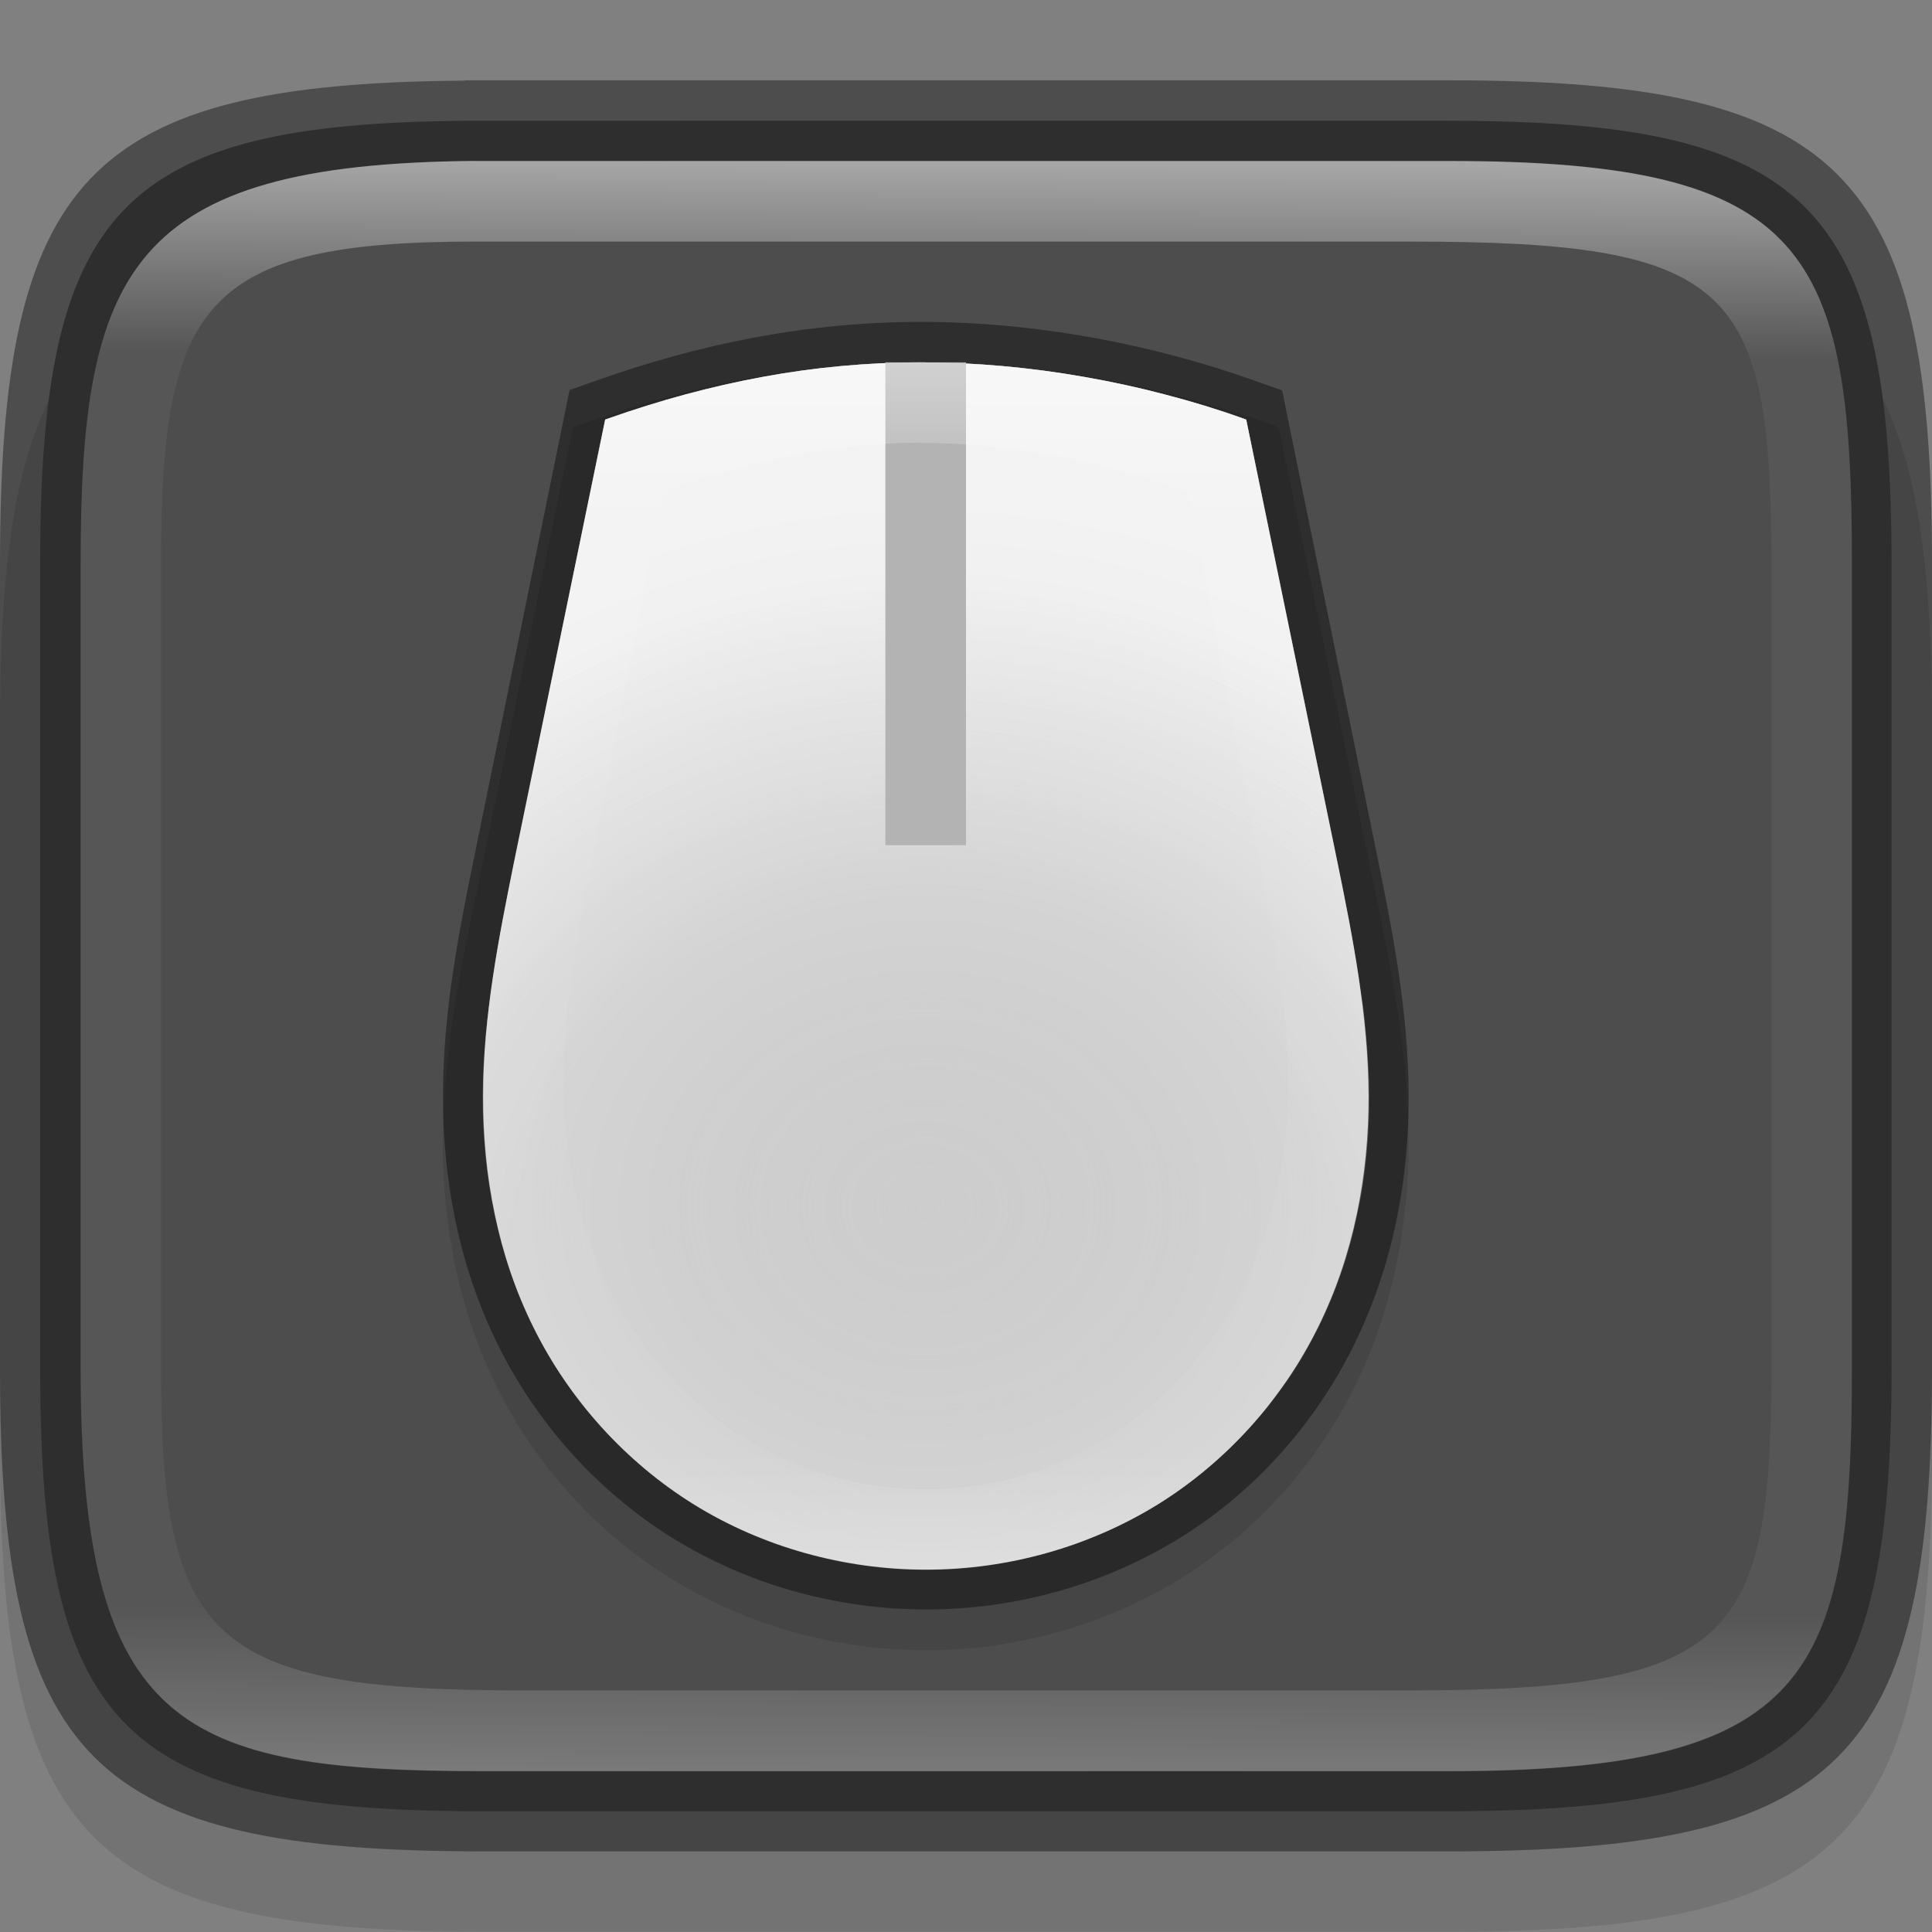 <?xml version="1.0" encoding="UTF-8" standalone="no"?>
<!-- Created with Inkscape (http://www.inkscape.org/) -->

<svg
   width="24"
   height="24"
   viewBox="0 0 6.35 6.35"
   version="1.1"
   id="svg5013"
   sodipodi:docname="preferences-desktop-peripherals.svg"
   inkscape:version="1.1.2 (0a00cf5339, 2022-02-04)"
   xmlns:inkscape="http://www.inkscape.org/namespaces/inkscape"
   xmlns:sodipodi="http://sodipodi.sourceforge.net/DTD/sodipodi-0.dtd"
   xmlns:xlink="http://www.w3.org/1999/xlink"
   xmlns="http://www.w3.org/2000/svg"
   xmlns:svg="http://www.w3.org/2000/svg">
  <rect x="0" y="0" width="6.35" height="6.35" fill="#808080" stroke="none"/>
  <sodipodi:namedview
     id="namedview5015"
     pagecolor="#ffffff"
     bordercolor="#666666"
     borderopacity="1.0"
     inkscape:pageshadow="2"
     inkscape:pageopacity="0.0"
     inkscape:pagecheckerboard="0"
     inkscape:document-units="px"
     showgrid="false"
     units="px"
     showguides="true"
     inkscape:zoom="34.541667"
     inkscape:cx="11.985525"
     inkscape:cy="12"
     inkscape:window-width="1851"
     inkscape:window-height="1049"
     inkscape:window-x="0"
     inkscape:window-y="0"
     inkscape:window-maximized="1"
     inkscape:current-layer="svg5013" />
  <defs
     id="defs5010">
    <linearGradient
       inkscape:collect="always"
       xlink:href="#linearGradient1871"
       id="linearGradient1873"
       x1="11.047"
       y1="2.337"
       x2="10.795"
       y2="47.931"
       gradientUnits="userSpaceOnUse"
       gradientTransform="matrix(0.12,0,0,0.116,0.289,0.255)" />
    <linearGradient
       inkscape:collect="always"
       id="linearGradient1871">
      <stop
         style="stop-color:#ffffff;stop-opacity:1;"
         offset="0"
         id="stop1867" />
      <stop
         style="stop-color:#ffffff;stop-opacity:0.1"
         offset="0.12"
         id="stop2515" />
      <stop
         style="stop-color:#ffffff;stop-opacity:0.102"
         offset="0.9"
         id="stop2581" />
      <stop
         style="stop-color:#ffffff;stop-opacity:0.502"
         offset="1"
         id="stop1869" />
    </linearGradient>
    <radialGradient
       inkscape:collect="always"
       xlink:href="#linearGradient2799"
       id="radialGradient2801"
       cx="6.292"
       cy="7.557"
       fx="6.292"
       fy="7.557"
       r="2.778"
       gradientTransform="matrix(0.969,-1.8095906e-8,1.7099349e-8,0.929,-3.055,-2.784)"
       gradientUnits="userSpaceOnUse" />
    <linearGradient
       inkscape:collect="always"
       id="linearGradient2799">
      <stop
         style="stop-color:#cdcdcd;stop-opacity:1;"
         offset="0"
         id="stop2795" />
      <stop
         style="stop-color:#cdcdcd;stop-opacity:1"
         offset="0.505"
         id="stop3635" />
      <stop
         style="stop-color:#e6e6e6;stop-opacity:1"
         offset="1"
         id="stop2797" />
    </linearGradient>
    <radialGradient
       inkscape:collect="always"
       xlink:href="#linearGradient4248"
       id="radialGradient4410"
       cx="6.292"
       cy="7.198"
       fx="6.292"
       fy="7.198"
       r="2.778"
       gradientTransform="matrix(0.864,0,0,0.738,-2.396,-1.344)"
       gradientUnits="userSpaceOnUse" />
    <linearGradient
       inkscape:collect="always"
       id="linearGradient4248">
      <stop
         style="stop-color:#cdcdcd;stop-opacity:0"
         offset="0"
         id="stop4244" />
      <stop
         style="stop-color:#ffffff;stop-opacity:1"
         offset="1"
         id="stop4246" />
    </linearGradient>
    <linearGradient
       inkscape:collect="always"
       xlink:href="#linearGradient1871"
       id="linearGradient5422"
       x1="23.674"
       y1="9.004"
       x2="23.674"
       y2="39.004"
       gradientUnits="userSpaceOnUse"
       gradientTransform="matrix(0.146,0,0,0.132,-0.418,-4.9845914e-4)" />
  </defs>
  <path
     d="M 1.528,0.794 C 0.288,0.803 1.9010417e-7,1.112 1.9010417e-7,2.381 v 2.381 c 0,1.29 0.298,1.587 1.588,1.587 h 3.175 c 1.29,0 1.587,-0.298 1.587,-1.587 v -2.381 c 0,-1.29 -0.298,-1.588 -1.587,-1.588 H 1.588 c -0.02,0 -0.04,-1.48e-4 -0.06,0 z"
     style="opacity:0.1;fill:#000000;stroke-width:0.265;stroke-linecap:round;stroke-linejoin:round"
     id="path9125"
     sodipodi:nodetypes="cssssssssc" />
  <path
     id="rect6397"
     style="fill:#4d4d4d;fill-opacity:1;stroke-width:0.182;stroke-linejoin:round"
     d="M 1.533,0.397 C 0.397,0.405 0.132,0.688 0.132,1.852 v 2.646 c 0,1.164 0.264,1.447 1.4,1.455 H 1.587 4.762 c 1.182,0 1.455,-0.273 1.455,-1.455 V 1.852 c 0,-1.182 -0.273,-1.455 -1.455,-1.455 H 1.587 c -0.018,0 -0.037,-1.3571e-4 -0.055,0 z"
     sodipodi:nodetypes="cssccsssssc" />
  <path
     style="color:#000000;opacity:0.4;fill:#000000;stroke:none;stroke-width:0.522;-inkscape-stroke:none"
     d="m 3.027,1.058 c -0.371,0 -0.725,0.071 -1.07,0.194 l -0.085,0.03 -0.311,1.523 c -0.052,0.254 -0.105,0.519 -0.105,0.795 -8.507e-4,0.277 0.052,0.558 0.178,0.815 0.126,0.257 0.324,0.482 0.573,0.638 0.249,0.155 0.542,0.237 0.837,0.237 0.295,0 0.588,-0.082 0.837,-0.237 C 4.129,4.899 4.326,4.674 4.452,4.417 4.578,4.16 4.631,3.878 4.63,3.601 4.629,3.325 4.577,3.06 4.525,2.806 L 4.214,1.283 4.129,1.253 C 3.782,1.129 3.398,1.058 3.027,1.058 Z"
     id="path2126-7"
     sodipodi:nodetypes="sccccscsscccccs" />
  <path
     style="color:#000000;opacity:0.1;fill:#000000;stroke:none;stroke-width:0.144;-inkscape-stroke:none"
     d="m 3.027,1.191 c -0.378,0 -0.739,0.07 -1.094,0.195 l -0.05,0.018 -0.318,1.535 C 1.51,3.2 1.456,3.469 1.455,3.747 c -8.686e-4,0.278 0.052,0.559 0.179,0.814 0.127,0.255 0.326,0.476 0.574,0.629 0.248,0.153 0.541,0.234 0.835,0.234 0.294,0 0.586,-0.081 0.835,-0.234 C 4.126,5.037 4.324,4.816 4.451,4.561 4.578,4.306 4.631,4.024 4.63,3.747 4.629,3.469 4.576,3.2 4.522,2.939 L 4.203,1.404 4.153,1.386 C 3.798,1.261 3.405,1.191 3.027,1.191 Z"
     id="path2124"
     sodipodi:nodetypes="sccccscsscccccss" />
  <path
     id="path2574"
     style="color:#000000;fill:url(#radialGradient2801);fill-opacity:1;stroke:none;stroke-width:0.037;-inkscape-stroke:none"
     d="m 3.027,1.191 c -0.354,0 -0.692,0.066 -1.027,0.184 l -0.011,0.004 -0.299,1.451 C 1.639,3.083 1.588,3.34 1.588,3.601 1.587,3.862 1.636,4.126 1.753,4.362 1.87,4.599 2.054,4.804 2.281,4.945 2.507,5.085 2.775,5.159 3.043,5.159 3.312,5.159 3.578,5.085 3.805,4.945 4.032,4.804 4.215,4.599 4.332,4.362 4.449,4.126 4.499,3.862 4.498,3.601 4.497,3.34 4.447,3.083 4.395,2.83 L 4.096,1.379 4.085,1.375 C 3.752,1.257 3.381,1.191 3.027,1.191 Z" />
  <path
     id="path4075"
     style="color:#000000;opacity:0.5;fill:url(#radialGradient4410);fill-opacity:1;stroke:none;stroke-width:0.01;-inkscape-stroke:none"
     d="m 3.027,1.191 c -0.044,0 -0.088,0.001 -0.132,0.003 -0.044,0.002 -0.087,0.005 -0.131,0.009 -0.043,0.004 -0.087,0.009 -0.13,0.015 -0.043,0.006 -0.086,0.013 -0.128,0.021 -0.085,0.016 -0.17,0.035 -0.254,0.058 -0.042,0.011 -0.084,0.024 -0.126,0.037 -0.042,0.013 -0.084,0.027 -0.126,0.042 L 1.989,1.379 1.691,2.83 c -0.026,0.126 -0.052,0.254 -0.071,0.382 -0.005,0.032 -0.009,0.064 -0.013,0.096 -1.02e-5,8.49e-5 1.04e-5,1.736e-4 0,2.584e-4 -1.769e-4,0.001 -3.936e-4,0.003 -5.666e-4,0.004 -0.004,0.031 -0.007,0.061 -0.01,0.092 -0.003,0.032 -0.005,0.065 -0.007,0.097 -0.002,0.032 -0.002,0.065 -0.003,0.098 -2.031e-4,0.065 0.003,0.131 0.009,0.196 0.006,0.065 0.016,0.13 0.03,0.194 0.013,0.064 0.03,0.127 0.051,0.189 2.66e-5,7.86e-5 -2.67e-5,1.796e-4 0,2.583e-4 0.011,0.031 0.022,0.062 0.035,0.092 0.013,0.03 0.026,0.06 0.041,0.09 0.044,0.089 0.097,0.173 0.159,0.251 4.51e-5,5.74e-5 -4.48e-5,2.011e-4 0,2.584e-4 0.02,0.026 0.042,0.051 0.064,0.076 4.71e-5,5.22e-5 -4.7e-5,2.063e-4 0,2.584e-4 0.022,0.025 0.046,0.048 0.069,0.071 0.024,0.023 0.048,0.045 0.074,0.067 0.051,0.043 0.105,0.082 0.162,0.117 0.057,0.035 0.116,0.066 0.177,0.093 0.031,0.013 0.062,0.026 0.093,0.037 0.03,0.011 0.061,0.02 0.092,0.029 0.001,3.57e-4 0.002,9.5e-4 0.004,0.001 8.58e-5,2.45e-5 1.984e-4,-2.4e-5 2.842e-4,0 9.461e-4,2.655e-4 0.002,5e-4 0.003,7.999e-4 0.03,0.008 0.061,0.016 0.092,0.022 9.627e-4,2.025e-4 0.002,5.5e-4 0.003,8e-4 8.95e-5,1.85e-5 1.949e-4,-1.85e-5 2.844e-4,0 8.471e-4,1.765e-4 0.002,3.415e-4 0.003,5e-4 0.032,0.007 0.064,0.012 0.096,0.017 0.033,0.004 0.065,0.008 0.098,0.01 4.807e-4,3.35e-5 9.406e-4,2.25e-4 0.001,2.585e-4 9.36e-5,6.5e-6 1.907e-4,-6.5e-6 2.842e-4,0 1.887e-4,1.25e-5 3.8e-4,-1.3e-5 5.665e-4,0 0.033,0.002 0.067,0.003 0.1,0.003 0.034,0 0.067,-0.001 0.1,-0.003 0.033,-0.002 0.067,-0.006 0.1,-0.01 0.033,-0.005 0.066,-0.01 0.099,-0.017 0.033,-0.007 0.065,-0.015 0.097,-0.024 0.032,-0.009 0.064,-0.019 0.095,-0.03 0.03,-0.011 0.059,-0.023 0.088,-0.035 0.003,-0.001 0.006,-0.003 0.01,-0.004 0.029,-0.013 0.057,-0.026 0.085,-0.041 1.121e-4,-5.88e-5 1.722e-4,-1.997e-4 2.842e-4,-2.584e-4 0.03,-0.015 0.058,-0.032 0.087,-0.049 0.057,-0.035 0.111,-0.074 0.162,-0.117 0.025,-0.021 0.05,-0.043 0.074,-0.066 4.134e-4,-3.985e-4 7.26e-4,-8.95e-4 0.001,-0.001 0.024,-0.023 0.046,-0.046 0.068,-0.07 0.022,-0.025 0.044,-0.05 0.064,-0.076 4.4e-5,-5.57e-5 -4.37e-5,-2.026e-4 0,-2.584e-4 0.02,-0.026 0.04,-0.053 0.059,-0.08 0.019,-0.027 0.036,-0.055 0.053,-0.084 0.017,-0.029 0.032,-0.058 0.047,-0.087 0.015,-0.03 0.028,-0.06 0.041,-0.09 0.013,-0.03 0.024,-0.061 0.035,-0.092 2.65e-5,-7.79e-5 -2.63e-5,-1.805e-4 0,-2.583e-4 0.011,-0.031 0.02,-0.062 0.029,-0.094 0.009,-0.032 0.016,-0.064 0.023,-0.096 0.007,-0.032 0.013,-0.064 0.018,-0.097 0.005,-0.032 0.009,-0.065 0.012,-0.098 0.003,-0.033 0.006,-0.065 0.007,-0.098 0.002,-0.033 0.002,-0.065 0.002,-0.098 -1.037e-4,-0.033 -0.001,-0.065 -0.003,-0.098 -0.002,-0.033 -0.004,-0.065 -0.007,-0.097 -0.003,-0.032 -0.006,-0.065 -0.01,-0.097 C 4.475,3.277 4.47,3.245 4.466,3.212 4.456,3.148 4.445,3.084 4.433,3.021 4.421,2.957 4.408,2.894 4.395,2.83 L 4.096,1.379 4.085,1.375 C 4.044,1.36 4.001,1.346 3.959,1.333 3.916,1.32 3.873,1.308 3.829,1.297 c -8.74e-5,-2.29e-5 -1.97e-4,2.28e-5 -2.843e-4,0 C 3.785,1.285 3.742,1.274 3.697,1.265 3.653,1.255 3.609,1.247 3.564,1.239 3.519,1.231 3.475,1.224 3.43,1.218 3.385,1.212 3.34,1.207 3.295,1.203 3.25,1.199 3.205,1.196 3.161,1.194 3.116,1.192 3.071,1.191 3.027,1.191 Z" />
  <path
     style="color:#000000;fill:#b3b3b3;stroke-width:0.187;-inkscape-stroke:none"
     d="m 2.91,1.191 v 1.587 H 3.175 v -1.587 z"
     id="path38"
     sodipodi:nodetypes="ccccc" />
  <path
     id="rect5096"
     style="opacity:0.4;stroke-width:0.241;stroke-linecap:round;stroke-linejoin:round"
     d="M 1.528,0.265 C 0.288,0.274 1.0104166e-8,0.582 1.0104166e-8,1.852 V 4.498 C 1.0104166e-8,5.788 0.298,6.085 1.588,6.085 h 3.175 c 1.29,0 1.587,-0.298 1.587,-1.588 V 1.852 c 0,-1.29 -0.298,-1.588 -1.587,-1.588 H 1.588 c -0.02,0 -0.04,-1.4798e-4 -0.06,0 z m 0.033,0.265 c 0.018,-1.3565e-4 0.036,0 0.055,0 h 3.148 c 1.182,0 1.323,0.293 1.323,1.323 v 2.646 c 0,1.016 -0.141,1.323 -1.323,1.323 H 1.588 c -0.992,0 -1.323,-0.141 -1.323,-1.323 V 1.852 c 0,-0.961 0.159,-1.314 1.296,-1.323 z"
     sodipodi:nodetypes="csssssssscssssssssss" />
  <path
     id="rect1565"
     style="fill:url(#linearGradient1873);fill-opacity:1;stroke-width:0.118;opacity:0.5"
     d="M 1.56,0.529 C 0.424,0.538 0.265,0.891 0.265,1.852 V 4.498 c 0,1.182 0.331,1.323 1.323,1.323 h 3.175 c 1.182,0 1.323,-0.307 1.323,-1.323 V 1.852 c 0,-1.03 -0.141,-1.323 -1.323,-1.323 h -3.148 c -0.018,0 -0.037,-1.356e-4 -0.055,0 z m 0.003,0.265 h 0.05 3.018 c 1.064,0 1.191,0.143 1.191,1.058 V 4.498 c 0,0.894 -0.127,1.058 -1.191,1.058 H 1.72 c -1.023,0 -1.191,-0.158 -1.191,-1.058 V 1.852 c 0,-0.854 0.141,-1.058 1.034,-1.058 z"
     sodipodi:nodetypes="csssssssscsssssssssss" />
  <path
     id="path4778"
     style="color:#000000;opacity:0.4;fill:url(#linearGradient5422);fill-opacity:1;stroke:none;stroke-width:0.037;-inkscape-stroke:none"
     d="m 3.027,1.191 c -0.354,0 -0.692,0.066 -1.027,0.184 L 1.99,1.379 1.691,2.83 C 1.639,3.083 1.588,3.34 1.587,3.601 c -8.14e-4,0.261 0.048,0.525 0.165,0.762 0.117,0.236 0.301,0.441 0.528,0.582 0.227,0.14 0.495,0.215 0.763,0.215 0.268,0 0.535,-0.075 0.762,-0.215 C 4.032,4.804 4.216,4.599 4.333,4.363 4.45,4.126 4.499,3.862 4.498,3.601 4.497,3.34 4.447,3.083 4.395,2.83 L 4.096,1.379 4.086,1.375 C 3.752,1.257 3.381,1.191 3.027,1.191 Z m 0.003,0.265 c 0.289,0 0.593,0.057 0.866,0.16 l 0.009,0.004 0.244,1.258 c 0.043,0.219 0.084,0.441 0.084,0.668 C 4.234,3.77 4.194,4 4.098,4.204 4.002,4.409 3.852,4.587 3.666,4.709 3.481,4.831 3.263,4.895 3.043,4.895 2.824,4.895 2.605,4.831 2.419,4.709 2.233,4.587 2.083,4.409 1.987,4.204 1.892,4 1.851,3.77 1.852,3.544 1.853,3.318 1.894,3.096 1.936,2.876 l 0.244,-1.258 0.009,-0.004 C 2.463,1.512 2.74,1.455 3.03,1.455 Z" />
</svg>
